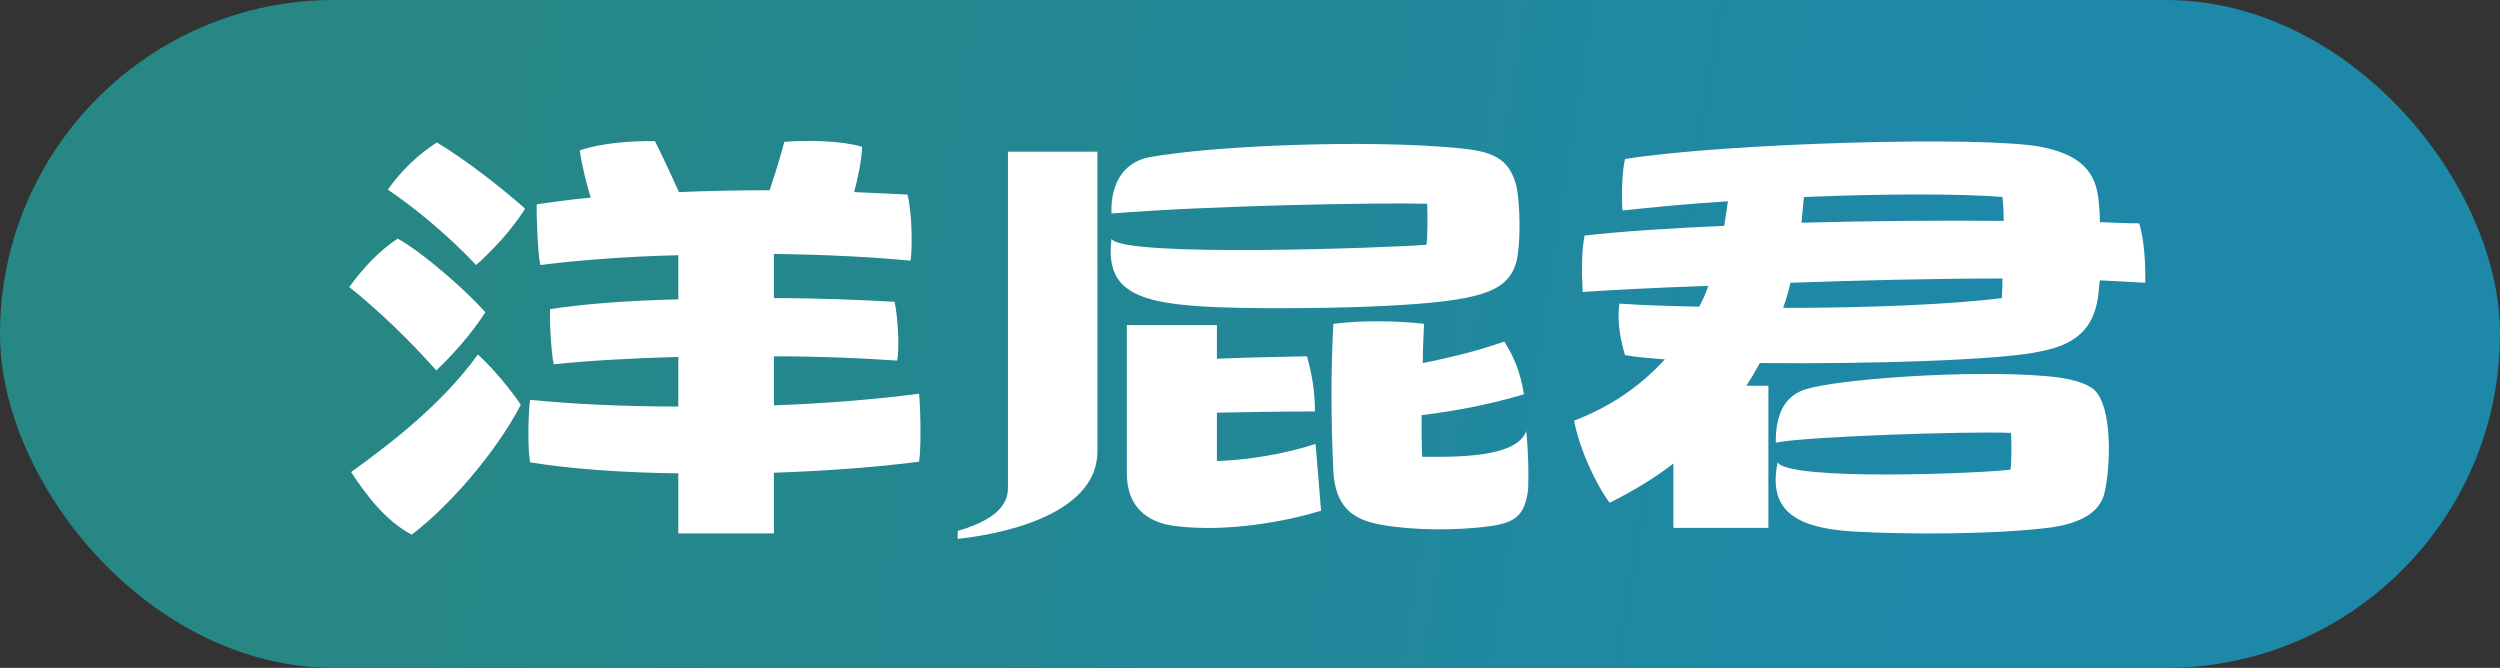 <svg width="408" height="109" viewBox="0 0 408 109" fill="none" xmlns="http://www.w3.org/2000/svg">
<rect x="0" y="0" width="408" height="109" fill="#333333" stroke="none"/>
<g clip-path="url(#clip0_10_14)">
<rect width="408" height="109" rx="54.5" fill="url(#paint0_linear_10_14)"/>
<path d="M128 23.149C128 23.149 127.1 26.649 125.6 31.049C120.7 31.049 115.7 31.149 110.8 31.349C108.8 26.849 106.9 23.049 106.9 23.049C103.2 22.949 98 23.349 94.6 24.549C95 27.149 95.7 29.949 96.4 32.249C93.2 32.549 90.3 32.949 87.6 33.349C87.5 34.349 87.8 42.349 88.2 43.249C94.5 42.449 102.4 41.849 110.7 41.649V48.849C102.9 49.049 95.5 49.549 89.8 50.449C89.6 51.349 90 58.549 90.4 59.449C96.2 58.849 103.3 58.449 110.7 58.249V66.349C101.9 66.349 93.5 65.949 86.5 65.249C86.2 67.549 86.1 73.049 86.5 75.449C93.2 76.549 101.8 77.149 110.7 77.249V87.049H126.3V77.149C135.4 76.849 143.9 76.149 150 75.349C150.3 73.149 150.3 68.149 150 64.249C143.2 65.149 134.9 65.849 126.3 66.149V58.149C133.7 58.149 140.7 58.449 146.4 58.849C146.8 57.249 146.6 52.149 146 49.249C140.5 48.949 133.6 48.649 126.3 48.649V41.449C134.7 41.549 142.6 41.949 148.6 42.549C148.9 40.849 148.9 34.849 148.1 31.749L139.4 31.349C140 29.049 140.6 26.349 140.7 23.949C137.3 22.949 131.8 22.849 128 23.149ZM57.3 77.049C59.6 80.549 62.9 85.049 67.2 87.249C73.4 82.549 81 73.749 85 66.049C83.5 63.849 80.9 60.549 78 57.849C72.2 65.849 64.2 72.049 57.3 77.049ZM57 46.849C61.4 50.349 66.6 55.249 71.2 60.449C71.2 60.449 76 56.049 79.2 50.949C76.2 47.549 69.1 41.249 64.9 38.949C62 40.849 59.4 43.549 57 46.849ZM63.3 30.949C67.3 33.649 72.8 38.049 77.7 43.249C77.7 43.249 82.5 39.149 85.7 34.049C82.2 30.949 76.3 26.249 71.3 23.249C68.5 25.049 65.6 27.649 63.3 30.949Z" fill="white"/>
<path d="M181.4 34.849C197.4 33.549 224.5 33.049 232.9 33.249C233 34.949 233 38.749 232.8 39.949C226.5 40.449 182.7 42.049 181.4 38.949C180.3 47.749 185.8 49.649 199.1 50.149C206.5 50.449 228.2 50.449 237.9 48.849C243.8 47.849 246.5 46.349 247.5 42.649C248.2 39.649 248.1 33.449 247.5 30.449C246.3 25.649 243.4 24.649 237.7 24.149C223 22.749 198.1 23.749 187.6 25.649C182.9 26.549 181.2 30.649 181.4 34.849ZM164.5 79.549C164.5 81.349 163.9 84.449 156.3 86.649V87.949C166.2 86.849 179.1 83.049 179.1 73.649V24.749H164.5V79.549ZM232.4 52.849C228.2 52.349 222.2 52.249 217.6 52.849C217.2 60.849 217.2 67.749 217.6 76.849C217.9 82.649 220.7 84.849 225.5 85.649C230.4 86.549 237.7 86.649 243.3 85.849C247.5 85.249 248.9 83.949 249.4 79.749C249.5 77.049 249.4 73.649 249.1 70.349C247.6 74.249 240 74.649 232.1 74.549C232 72.249 232 70.049 232 67.749C237.9 67.049 243.7 65.849 248.7 64.349C248.2 60.949 247.1 58.249 245.5 55.749C241.5 57.149 236.8 58.349 232.2 59.249C232.2 57.249 232.3 55.149 232.4 52.849ZM183.9 53.049V77.249C183.9 82.549 187 85.249 191.8 85.849C200.6 86.949 210.4 84.949 215.6 83.349L214.7 72.449C209.5 74.149 203.7 75.049 198.6 75.249V67.349C203.8 67.249 209.2 67.149 214.6 67.149C214.6 63.949 214.1 60.949 213.3 58.149C208 58.249 203.3 58.349 198.6 58.549V53.049H183.9Z" fill="white"/>
<path d="M258.6 38.449C258.1 41.149 258.1 44.249 258.3 47.649C262.7 47.349 270.1 46.949 278.8 46.649C278.4 47.849 277.9 48.949 277.3 50.049C272.9 49.949 268.5 49.849 264.3 49.549C264.3 49.549 263.6 52.649 265.2 57.949C266.8 58.249 269.1 58.449 271.7 58.649C267.8 62.949 262.9 66.349 256.9 68.649C257.7 73.149 260.5 79.149 262.7 82.049C266.5 80.149 270 78.049 273.1 75.649V86.149H288.6V62.949H285C285.8 61.749 286.5 60.549 287.2 59.249C305.2 59.449 327.1 58.749 333 57.349C339.9 56.049 342 52.549 342.5 47.649C342.5 47.249 342.6 46.549 342.7 45.749L350.1 46.149C350.1 46.149 350.3 40.049 349.1 36.449C347.2 36.449 345 36.349 342.7 36.249C342.7 34.949 342.6 33.749 342.5 32.849C342.1 28.149 339.7 25.249 333 23.949C323.3 22.149 281.5 23.349 265.2 25.949C264.7 28.149 264.6 32.149 264.8 34.349C269.5 33.849 275.5 33.249 282 32.849L281.4 36.849C272.6 37.249 264.6 37.749 258.6 38.449ZM289.8 72.249C294.2 71.249 321.4 70.349 328.2 70.649C328.3 72.349 328.3 75.549 328.1 76.649C323.7 77.249 291.9 78.549 290.1 75.449C288.7 82.549 291.9 86.149 302.6 86.749C311.2 87.249 325.9 87.249 335 86.049C338.6 85.449 342.7 84.149 343.5 80.249C344.5 75.649 344.7 66.349 341.8 63.649C340.6 62.549 337.9 61.649 333.5 61.349C321.1 60.349 300 61.849 294.6 63.549C290.3 64.949 289.8 69.249 289.8 72.249ZM326.7 48.649C318.9 49.649 305.4 50.249 291 50.249C291.5 48.849 291.9 47.549 292.2 46.149C303.5 45.749 315.8 45.449 326.8 45.449C326.8 47.049 326.7 48.249 326.7 48.649ZM327 36.049C316.6 35.949 305.1 36.049 294 36.349L294.4 32.149C306.9 31.649 319.4 31.549 326.8 32.149C326.9 32.849 327 34.449 327 36.049Z" fill="white"/>
</g>
<defs>
<linearGradient id="paint0_linear_10_14" x1="0" y1="0" x2="414.907" y2="64.713" gradientUnits="userSpaceOnUse">
<stop offset="0.182" stop-color="#268785"/>
<stop offset="0.771" stop-color="#1E88A8"/>
</linearGradient>
<clipPath id="clip0_10_14">
<rect width="408" height="109" fill="white"/>
</clipPath>
</defs>
</svg>
